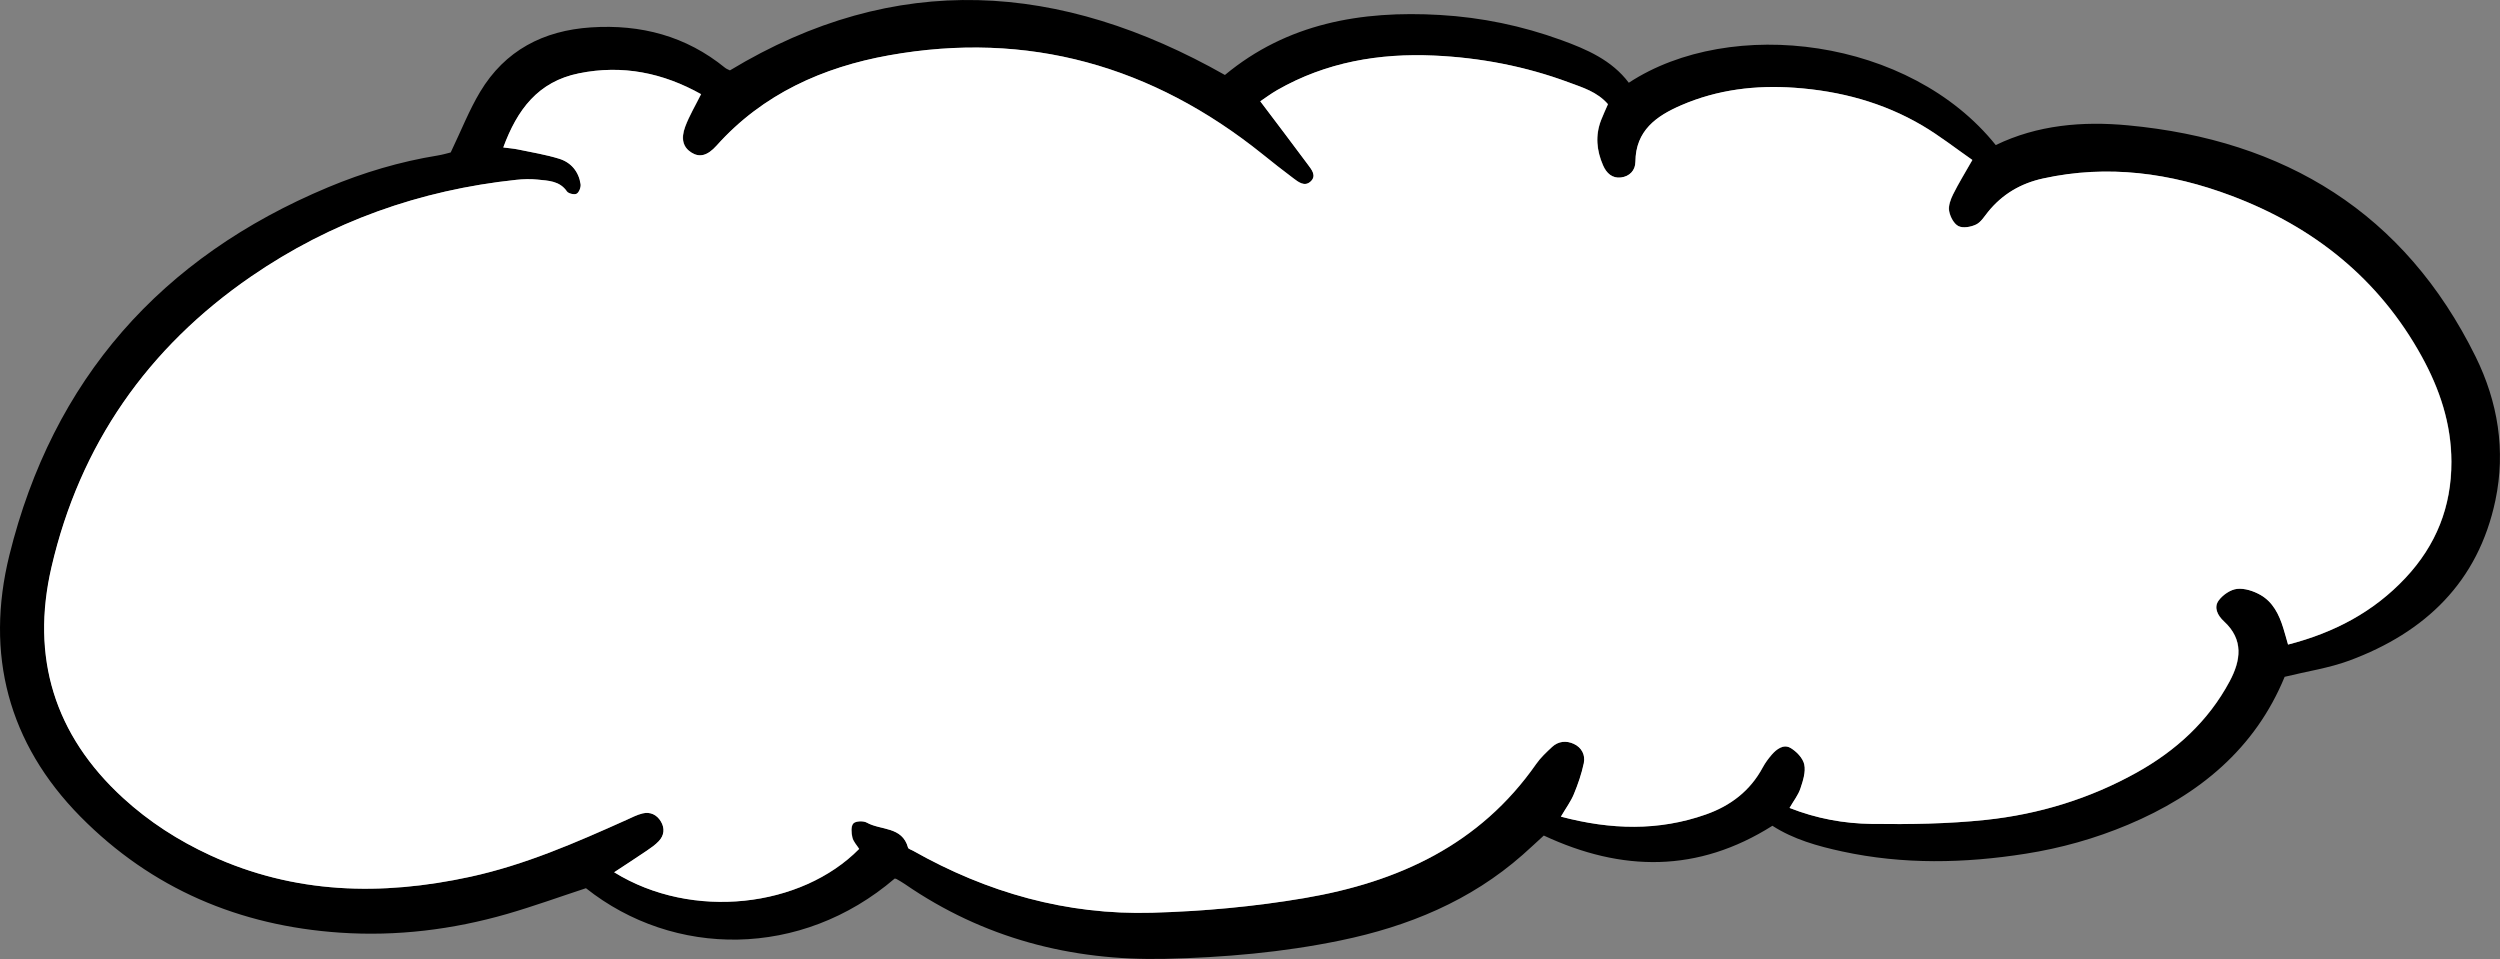 <?xml version="1.0" encoding="UTF-8"?>
<svg id="Layer_2" data-name="Layer 2" xmlns="http://www.w3.org/2000/svg" viewBox="0 0 701.19 268.97">
  <rect x="0" y="0" width="701.19" height="268.97" fill="#808080" stroke="none"/>
  <defs>
    <style>
      .cls-1 {
        fill: #000;
      }

      .cls-1, .cls-2 {
        stroke-width: 0px;
      }

      .cls-2 {
        fill: #fff;
      }
    </style>
  </defs>
  <g id="Layer_1-2" data-name="Layer 1">
    <g>
      <path class="cls-1" d="M126.41,42.76c3.01-6.29,5.2-11.9,8.25-16.99,6.98-11.64,17.73-17.21,31.11-18.09,13.96-.91,26.62,2.4,37.6,11.34.4.33.94.5,1.36.72,46.57-28.14,92.7-24.83,138.83,1.29,17.41-14.45,38.15-18.13,60.34-16.83,11.68.68,23,3.04,33.96,7.02,7.18,2.61,14.19,5.63,18.98,11.99,28.69-18.83,78.8-12.61,102.92,17.48,11.69-5.67,24.37-6.73,37.06-5.54,44.04,4.12,77.6,24.51,97.53,64.89,6.25,12.67,8.49,26.31,5.55,40.29-4.82,22.88-19.65,37.03-40.93,44.93-5.71,2.12-11.88,3.02-18.18,4.57-8.26,20.13-23.94,33.08-43.95,41.49-9.24,3.89-18.84,6.58-28.71,8.13-17.14,2.71-34.32,3.07-51.41-.63-6.92-1.5-13.69-3.4-19.6-7.21-20.92,13.21-42.19,12.97-64.12,2.74-1.91,1.74-3.88,3.6-5.91,5.39-14.7,12.96-32.13,20.11-51.09,24.03-16.22,3.36-32.67,4.78-49.18,5.16-26.47.61-51.03-5.82-73.03-20.97-.74-.51-1.54-.95-2.32-1.41-.15-.09-.35-.1-.52-.14-26.3,22.51-61.98,22.24-86.6,2.71-7.38,2.42-14.68,5.07-22.12,7.22-15.29,4.4-30.94,6.32-46.82,5.25-28.23-1.9-52.87-12.31-72.86-32.56C2.25,208.45-4.2,183.42,2.62,155.76c12.19-49.37,42.54-83.64,89.42-103.24,9.89-4.13,20.13-7.19,30.74-8.91,1.42-.23,2.81-.65,3.62-.85ZM501.92,226.59c7.61,3.02,15.33,4.4,23.07,4.5,10.68.14,21.44,0,32.04-1.13,14.88-1.57,29.13-5.93,42.28-13.26,10.99-6.12,20.07-14.36,26.08-25.58,3.14-5.86,4.02-11.7-1.6-16.86-1.72-1.58-2.91-3.83-1.48-5.81,1.14-1.58,3.32-3.08,5.18-3.28,2.14-.23,4.66.61,6.6,1.72,3.46,1.98,5.18,5.47,6.34,9.2.47,1.51.88,3.04,1.36,4.7,12.96-3.33,24.01-9.17,32.95-18.72,8.56-9.15,12.89-19.94,12.86-32.57-.03-10.68-3.29-20.37-8.33-29.53-12-21.8-30.33-36.37-53.33-45.04-17.07-6.43-34.7-8.86-52.86-4.87-6.29,1.38-11.43,4.42-15.47,9.41-1.02,1.27-1.97,2.85-3.33,3.51-1.45.69-3.67,1.09-4.95.44-1.3-.65-2.33-2.67-2.61-4.25-.25-1.45.41-3.24,1.11-4.65,1.52-3.07,3.33-5.99,5.41-9.65-4.6-3.19-9.15-6.78-14.09-9.69-10.97-6.45-22.99-9.65-35.67-10.56-11.03-.79-21.74.51-31.92,4.91-6.94,3.01-12.76,7.09-12.82,15.84-.02,2.48-1.68,4.13-4.07,4.41-2.43.29-4.05-1.19-5.01-3.4-1.82-4.17-2.22-8.4-.55-12.7.58-1.49,1.26-2.94,1.92-4.46-3.02-3.48-7.09-4.67-10.95-6.1-12.16-4.52-24.82-6.93-37.73-7.53-15.47-.71-30.37,1.83-44.04,9.65-1.81,1.04-3.49,2.3-4.79,3.17,4.66,6.19,9.05,11.94,13.35,17.75,1.05,1.42,2.55,3.17.72,4.79-1.7,1.5-3.44.07-4.86-1-2.91-2.17-5.75-4.42-8.58-6.7-30.84-24.78-65.8-34.74-104.83-27.72-18.45,3.32-35.34,10.83-48.28,25.3-2.61,2.92-4.84,3.4-7.12,1.93-2.25-1.45-3-3.77-1.68-7.28,1.14-3.02,2.82-5.84,4.43-9.07-10.6-5.93-21.95-8.34-34.26-5.84-11.49,2.33-17.32,10.22-21.21,20.79,1.64.22,2.87.3,4.08.55,3.88.82,7.83,1.45,11.61,2.62,3.32,1.03,5.47,3.59,6,7.11.13.87-.42,2.3-1.1,2.69-.63.36-2.32-.03-2.74-.64-2.06-3-5.24-3-8.25-3.32-1.97-.21-4-.14-5.98.07-27.03,2.87-51.97,11.74-74.34,27.11-29.01,19.95-48.02,47.17-56,81.54-5.85,25.22.79,47.07,20.08,64.72,7.28,6.67,15.51,11.96,24.47,16.09,23.57,10.86,47.96,11.44,72.9,6.02,15.35-3.34,29.62-9.57,43.84-15.96,1.48-.67,2.96-1.45,4.53-1.82,2.15-.51,3.98.38,5.11,2.27,1.14,1.91.93,3.9-.6,5.52-.98,1.04-2.2,1.88-3.39,2.69-2.98,2.03-6.02,3.98-9.12,6.03,21.93,13.59,52.55,9.87,68.71-6.55-.65-1.04-1.63-2.04-1.9-3.2-.3-1.27-.45-3.14.26-3.93.62-.7,2.8-.8,3.78-.25,3.91,2.22,9.95,1.02,11.58,7.03.1.38.89.57,1.36.84,20.81,11.76,43.09,18.09,67.07,17.41,14.32-.41,28.6-1.7,42.75-4.11,26.35-4.49,49.18-14.96,65-37.63,1.23-1.76,2.86-3.28,4.45-4.76,1.77-1.65,4-1.84,6.1-.86,2.2,1.02,3.28,3.12,2.81,5.4-.62,2.97-1.63,5.9-2.8,8.71-.86,2.06-2.23,3.91-3.63,6.3,14.02,3.71,27.37,4.07,40.65-.61,6.92-2.44,12.44-6.63,15.97-13.22.68-1.27,1.56-2.45,2.5-3.54,1.36-1.59,3.3-3.02,5.21-1.94,1.71.96,3.55,2.88,3.93,4.67.45,2.1-.36,4.6-1.09,6.77-.61,1.82-1.88,3.41-3.03,5.41Z"/>
      <path class="cls-2" d="M501.92,226.59c1.15-2,2.42-3.59,3.03-5.41.73-2.17,1.54-4.68,1.09-6.77-.39-1.8-2.23-3.71-3.93-4.67-1.9-1.07-3.84.36-5.21,1.94-.94,1.09-1.82,2.28-2.5,3.54-3.53,6.59-9.05,10.79-15.97,13.22-13.27,4.68-26.63,4.32-40.65.61,1.4-2.39,2.78-4.24,3.63-6.3,1.17-2.81,2.17-5.74,2.8-8.71.48-2.29-.61-4.39-2.81-5.4-2.1-.97-4.33-.78-6.1.86-1.59,1.48-3.22,3-4.45,4.76-15.82,22.67-38.65,33.14-65,37.63-14.16,2.41-28.43,3.7-42.75,4.11-23.99.68-46.26-5.64-67.07-17.41-.47-.27-1.26-.47-1.36-.84-1.62-6.01-7.66-4.81-11.58-7.03-.97-.55-3.16-.45-3.78.25-.7.79-.56,2.66-.26,3.93.27,1.16,1.25,2.16,1.9,3.2-16.16,16.42-46.78,20.14-68.71,6.55,3.1-2.05,6.14-4,9.12-6.03,1.19-.81,2.41-1.65,3.39-2.69,1.54-1.62,1.74-3.61.6-5.52-1.13-1.89-2.96-2.78-5.11-2.27-1.56.37-3.04,1.15-4.53,1.82-14.22,6.39-28.49,12.62-43.84,15.96-24.94,5.42-49.33,4.84-72.9-6.02-8.96-4.13-17.19-9.42-24.47-16.09-19.28-17.65-25.93-39.5-20.08-64.72,7.97-34.37,26.99-61.59,56-81.54,22.37-15.38,47.32-24.24,74.34-27.11,1.98-.21,4.01-.28,5.98-.07,3.01.32,6.19.32,8.25,3.32.42.61,2.11,1,2.74.64.68-.39,1.23-1.82,1.1-2.69-.53-3.52-2.68-6.08-6-7.11-3.78-1.17-7.73-1.81-11.61-2.62-1.2-.25-2.44-.33-4.08-.55,3.9-10.57,9.72-18.46,21.21-20.79,12.31-2.5,23.66-.09,34.26,5.84-1.61,3.24-3.3,6.05-4.43,9.07-1.32,3.51-.57,5.83,1.68,7.28,2.28,1.46,4.51.98,7.12-1.93,12.94-14.47,29.83-21.98,48.28-25.3,39.03-7.02,73.99,2.94,104.83,27.72,2.83,2.27,5.67,4.53,8.58,6.7,1.43,1.07,3.16,2.5,4.86,1,1.83-1.62.34-3.37-.72-4.79-4.31-5.81-8.69-11.57-13.35-17.75,1.29-.86,2.98-2.13,4.79-3.17,13.66-7.81,28.57-10.36,44.04-9.65,12.91.59,25.57,3.01,37.73,7.53,3.85,1.43,7.93,2.63,10.95,6.1-.66,1.52-1.34,2.97-1.92,4.46-1.67,4.31-1.27,8.53.55,12.7.96,2.21,2.59,3.69,5.01,3.4,2.39-.29,4.05-1.94,4.07-4.41.06-8.75,5.88-12.84,12.82-15.84,10.18-4.41,20.89-5.7,31.92-4.91,12.68.91,24.69,4.11,35.67,10.56,4.94,2.91,9.49,6.49,14.09,9.69-2.08,3.66-3.89,6.59-5.41,9.65-.7,1.42-1.36,3.2-1.11,4.65.27,1.57,1.31,3.59,2.61,4.25,1.29.65,3.51.25,4.95-.44,1.36-.65,2.31-2.24,3.33-3.51,4.03-5,9.18-8.03,15.47-9.41,18.16-3.98,35.8-1.56,52.86,4.87,23,8.67,41.33,23.24,53.33,45.04,5.04,9.16,8.31,18.85,8.33,29.53.03,12.64-4.29,23.42-12.86,32.57-8.93,9.54-19.99,15.38-32.95,18.72-.48-1.66-.89-3.19-1.36-4.7-1.16-3.73-2.88-7.22-6.34-9.2-1.94-1.11-4.46-1.95-6.6-1.72-1.86.2-4.04,1.7-5.18,3.28-1.43,1.98-.24,4.24,1.48,5.81,5.62,5.17,4.74,11,1.6,16.86-6.01,11.22-15.09,19.46-26.08,25.58-13.15,7.32-27.39,11.68-42.28,13.26-10.61,1.12-21.36,1.27-32.04,1.13-7.74-.1-15.46-1.49-23.07-4.5Z"/>
    </g>
  </g>
</svg>